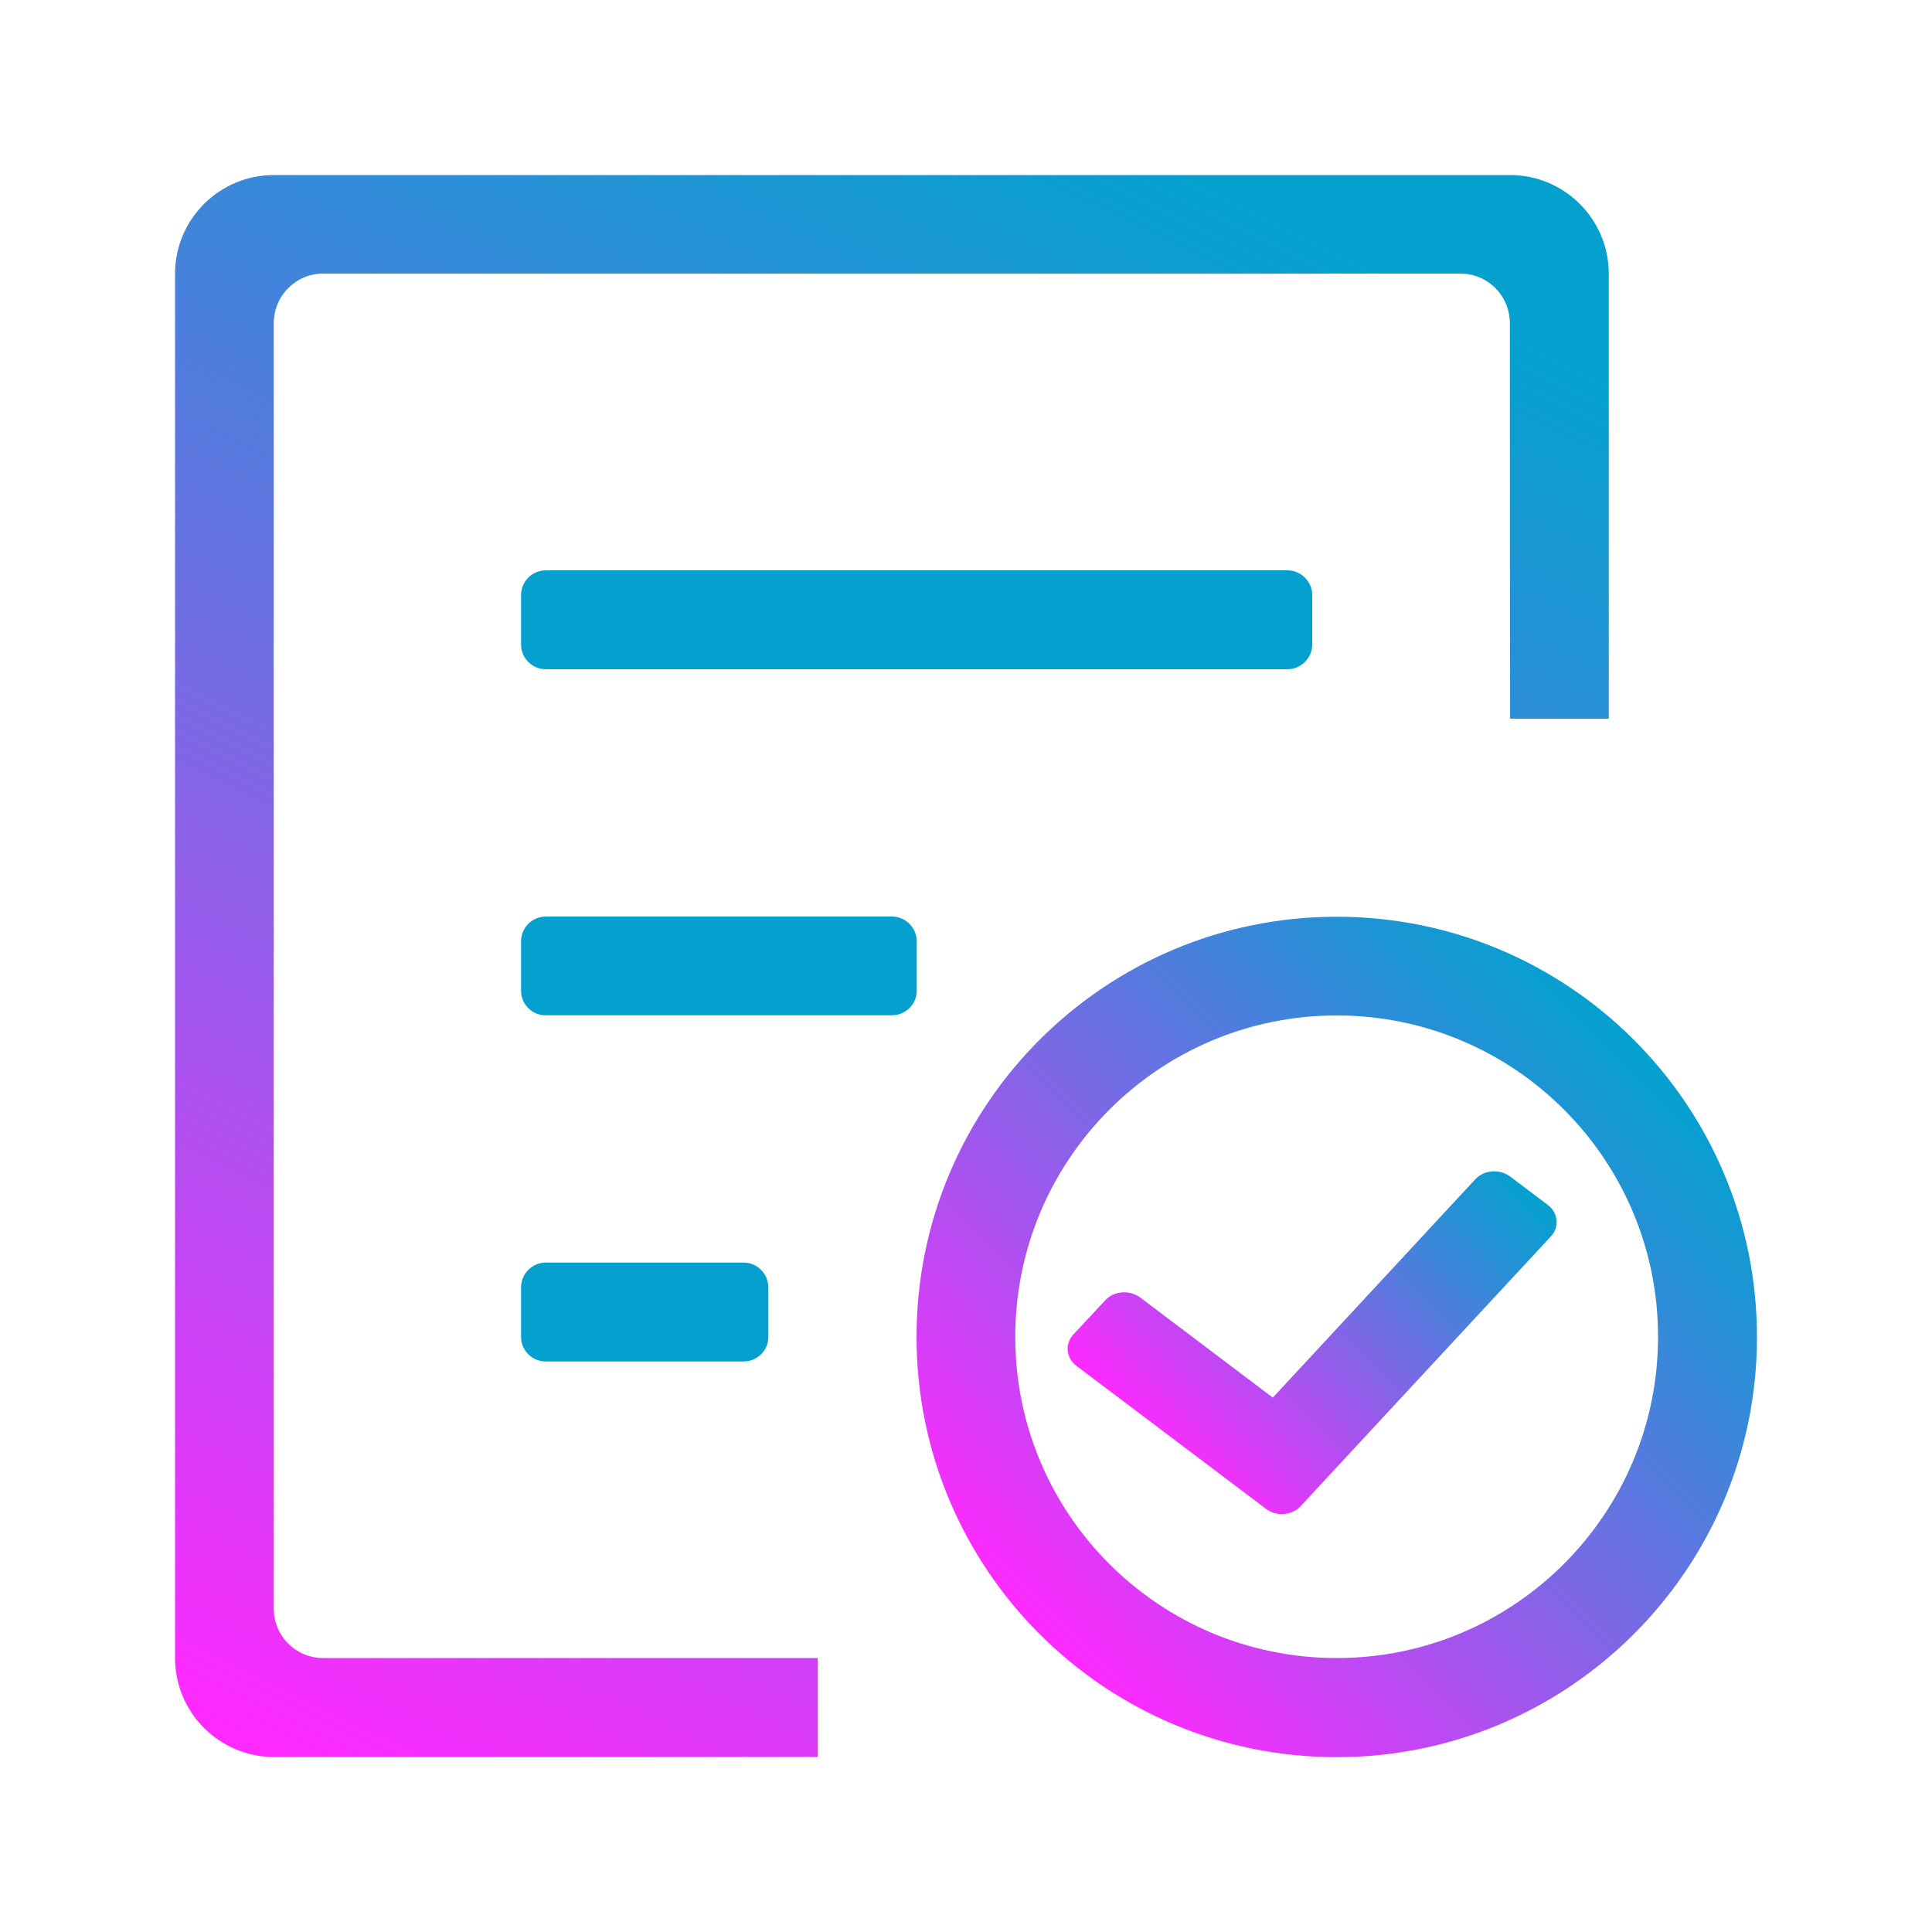 <?xml version="1.0" encoding="utf-8"?>
<!-- Generator: Adobe Illustrator 24.1.1, SVG Export Plug-In . SVG Version: 6.00 Build 0)  -->
<svg version="1.1" id="Layer_1" xmlns="http://www.w3.org/2000/svg" xmlns:xlink="http://www.w3.org/1999/xlink" x="0px" y="0px"
	 viewBox="0 0 1000 1000" style="enable-background:new 0 0 1000 1000;" xml:space="preserve">
<style type="text/css">
	.st0{fill:url(#SVGID_1_);}
	.st1{fill:url(#SVGID_2_);}
	.st2{fill:url(#SVGID_3_);}
	.st3{fill:#04A1CF;}
</style>
<g>
	<linearGradient id="SVGID_1_" gradientUnits="userSpaceOnUse" x1="538.127" y1="845.741" x2="845.741" y2="538.127">
		<stop  offset="0" style="stop-color:#FE2AFF"/>
		<stop  offset="4.191077e-02" style="stop-color:#F32FFD"/>
		<stop  offset="0.522" style="stop-color:#746CE4"/>
		<stop  offset="0.851" style="stop-color:#2392D5"/>
		<stop  offset="1" style="stop-color:#04A1CF"/>
	</linearGradient>
	<path class="st0" d="M691.9,909.5c-120.2,0-217.5-97.4-217.5-217.5c0-120.2,97.4-217.5,217.5-217.5c120.1,0,217.5,97.4,217.5,217.5
		C909.5,812,812,909.5,691.9,909.5 M691.9,525.6c-91.9,0-166.4,74.5-166.4,166.4S600,858.2,691.9,858.2
		c91.8,0,166.3-74.5,166.3-166.3S783.8,525.6,691.9,525.6"/>
	<linearGradient id="SVGID_2_" gradientUnits="userSpaceOnUse" x1="599.53" y1="749.476" x2="763.252" y2="585.754">
		<stop  offset="0" style="stop-color:#FE2AFF"/>
		<stop  offset="4.191077e-02" style="stop-color:#F32FFD"/>
		<stop  offset="0.522" style="stop-color:#746CE4"/>
		<stop  offset="0.851" style="stop-color:#2392D5"/>
		<stop  offset="1" style="stop-color:#04A1CF"/>
	</linearGradient>
	<path class="st1" d="M802.7,640L673.3,779.5c-4.5,4.9-12.6,5.6-18,1.5l-19.6-14.8L557.2,707c-5.4-4.1-6.2-11.4-1.6-16.3l16.5-17.7
		c4.5-4.9,12.6-5.5,18.1-1.4l68.6,51.8l104.8-113c4.5-4.9,12.6-5.5,18.1-1.4l19.6,14.8C806.5,627.8,807.3,635.2,802.7,640"/>
	<linearGradient id="SVGID_3_" gradientUnits="userSpaceOnUse" x1="141.971" y1="906.25" x2="554.16" y2="61.137">
		<stop  offset="0" style="stop-color:#FE2AFF"/>
		<stop  offset="4.191077e-02" style="stop-color:#F32FFD"/>
		<stop  offset="0.522" style="stop-color:#746CE4"/>
		<stop  offset="0.851" style="stop-color:#2392D5"/>
		<stop  offset="1" style="stop-color:#04A1CF"/>
	</linearGradient>
	<path class="st2" d="M781.5,167.3c0-14.2-11.4-25.7-25.6-25.7H167.3c-14.1,0-25.6,11.4-25.6,25.7v665.3c0,14.2,11.4,25.6,25.6,25.6
		h256v51.2H141.8c-28.3,0-51.2-23-51.2-51.2V141.7c0-28.2,22.9-51.1,51.2-51.1h639.8c28.2,0,51.1,22.9,51.1,51.1V372h-51.1
		L781.5,167.3L781.5,167.3z"/>
	<path class="st3" d="M282.5,653.5h102.4c7,0,12.8,5.8,12.8,12.9v25.6c0,7-5.8,12.7-12.8,12.7H282.5c-7.1,0-12.8-5.7-12.8-12.7
		v-25.6C269.7,659.3,275.4,653.5,282.5,653.5"/>
	<path class="st3" d="M269.7,333.6v-25.6c0-7.1,5.8-12.8,12.8-12.8h383.9c7,0,12.8,5.8,12.8,12.8v25.6c0,7-5.8,12.8-12.8,12.8H282.5
		C275.4,346.4,269.7,340.6,269.7,333.6"/>
	<path class="st3" d="M269.7,512.8v-25.6c0-7.1,5.8-12.8,12.8-12.8h179.2c7,0,12.8,5.8,12.8,12.8v25.6c0,7-5.8,12.7-12.8,12.7H282.5
		C275.4,525.6,269.7,519.8,269.7,512.8"/>
</g>
</svg>
